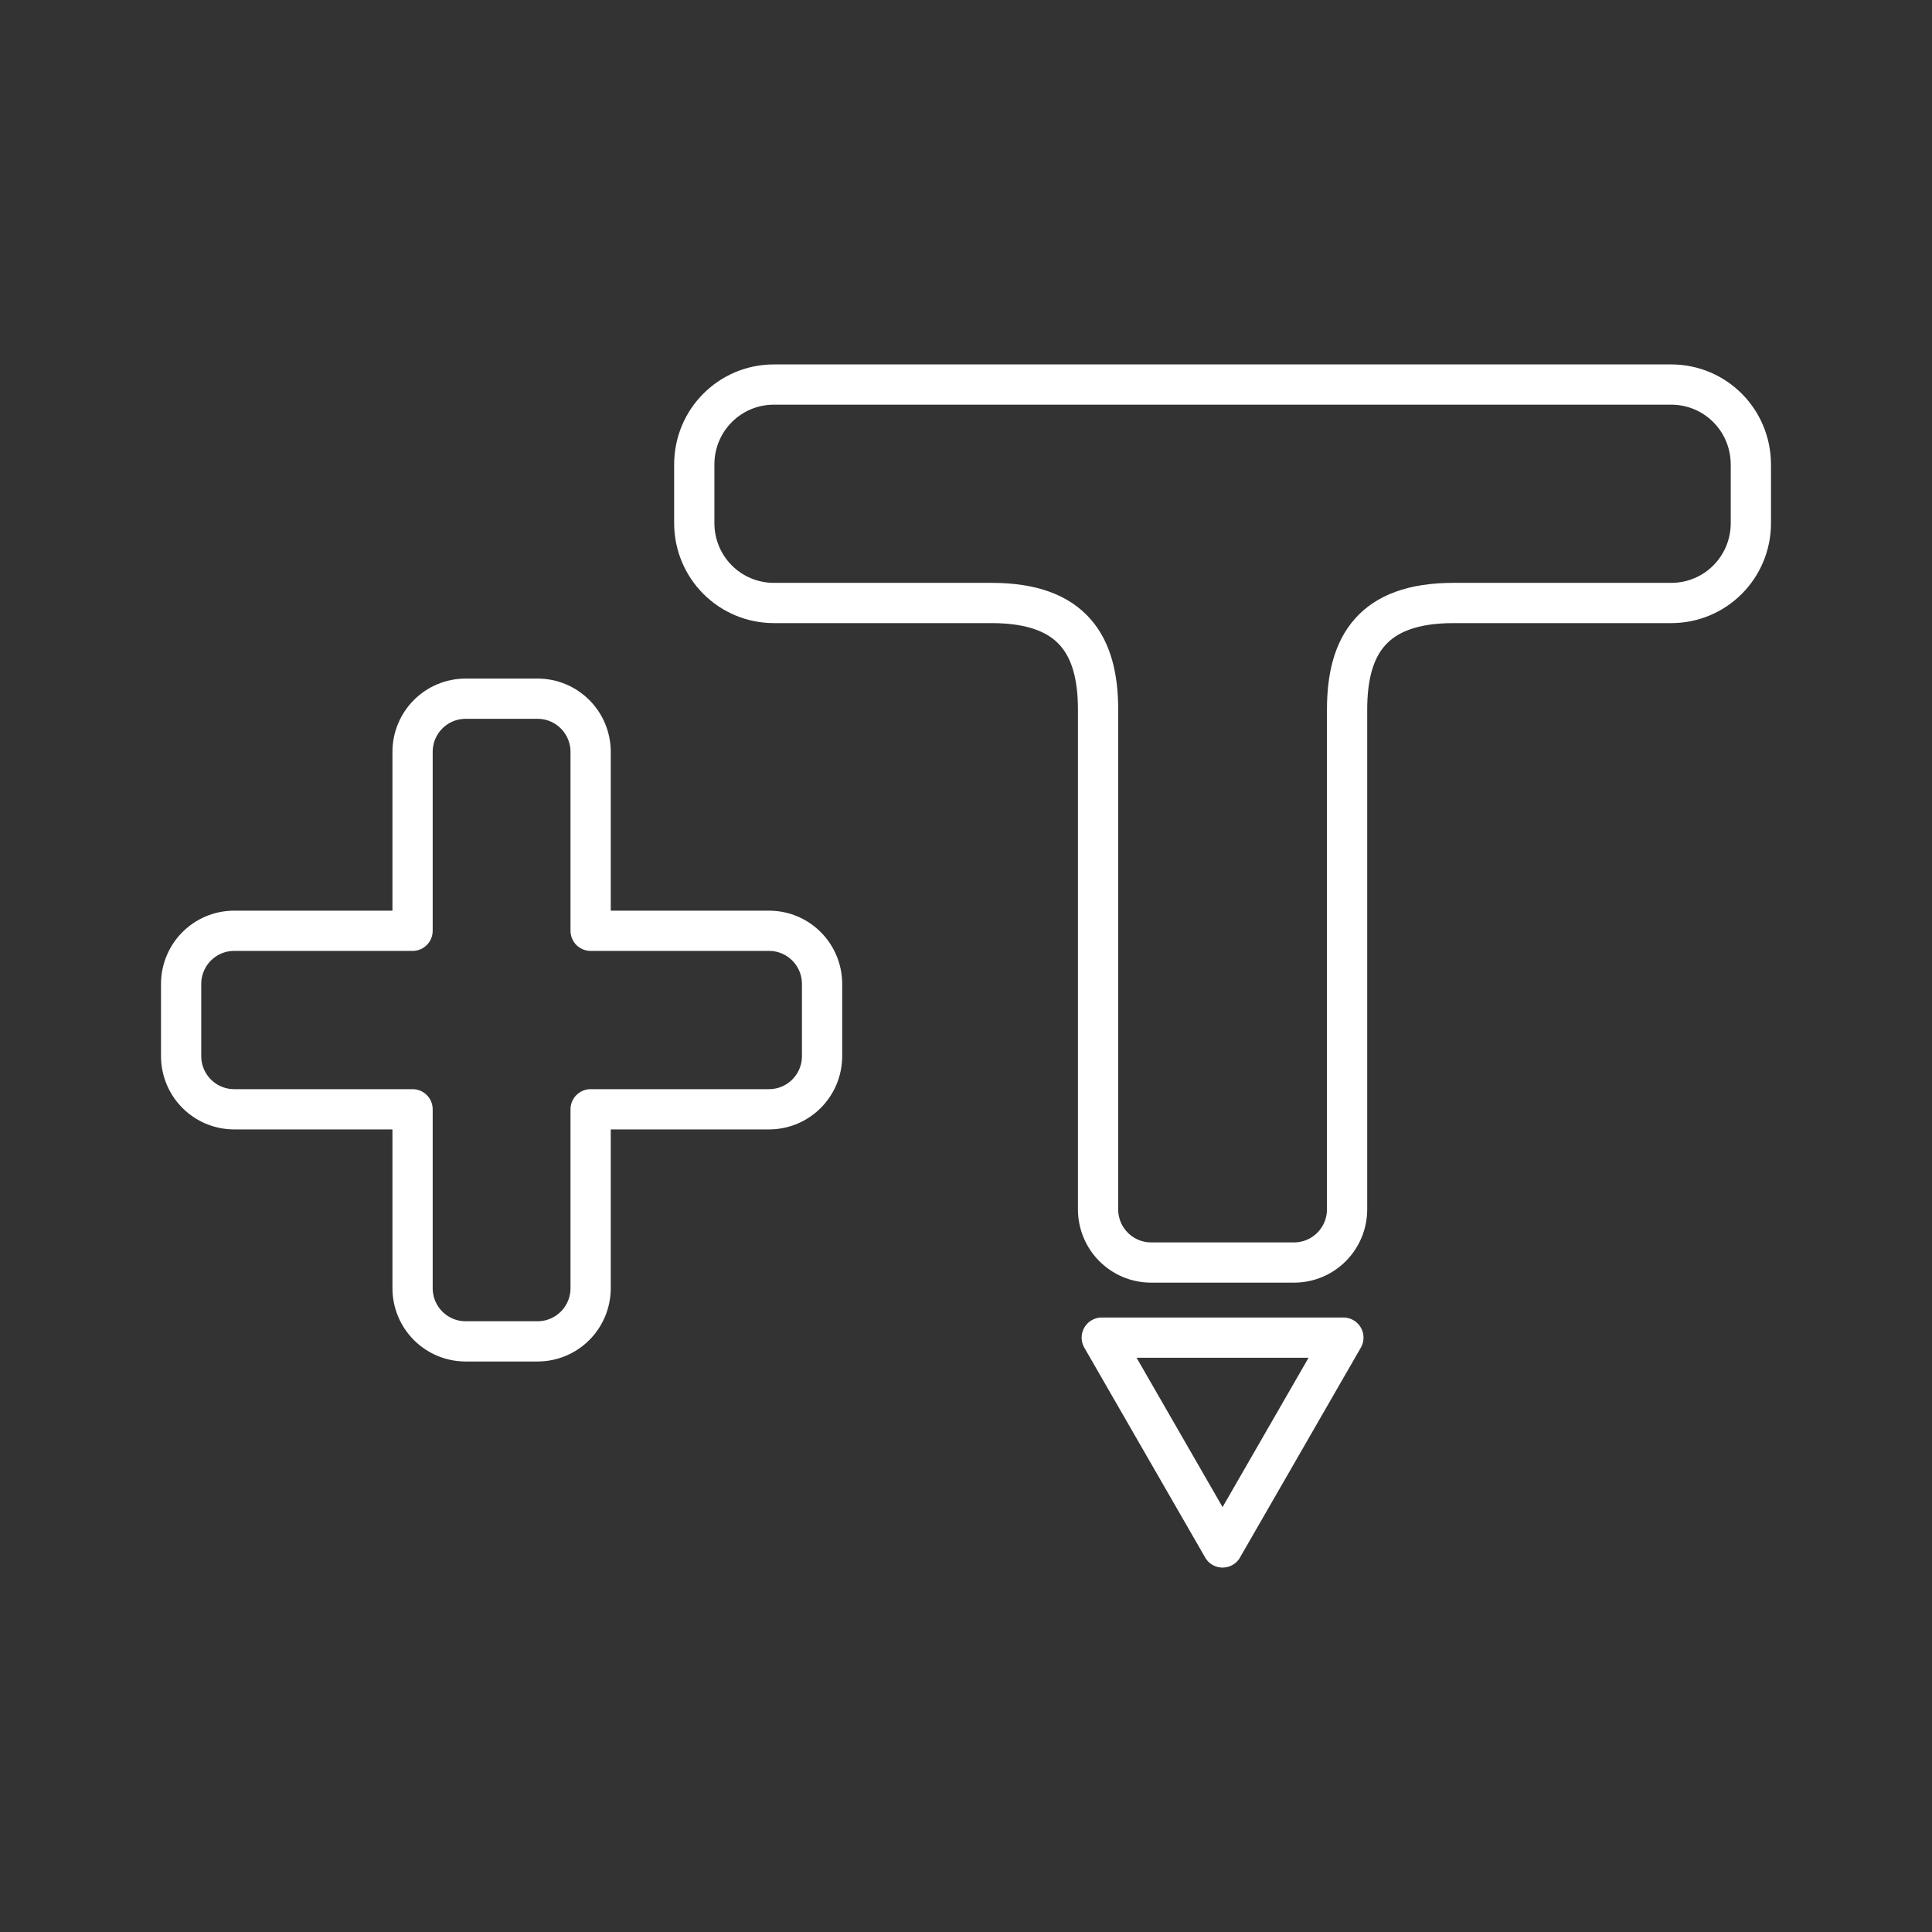 <?xml version="1.0" encoding="UTF-8"?><svg id="a" xmlns="http://www.w3.org/2000/svg" viewBox="0 0 48 48"><rect x="0" y="0" width="48" height="48" fill="#333333" stroke="none"/><defs><style>.e{fill:none;stroke:#fff;stroke-linecap:round;stroke-linejoin:round;}</style></defs><path id="b" class="e" d="M43.5,11.54v1.455c0,1.1-.883,1.986-1.98,1.986h-5.41c-2.017,0-2.642,1.059-2.642,2.648v12.414c0,.733-.589,1.324-1.32,1.324h-3.547c-.731,0-1.32-.591-1.32-1.324v-12.414c0-1.589-.625-2.648-2.642-2.648h-5.41c-1.097,0-1.98-.886-1.98-1.986v-1.455c0-1.1.883-1.986,1.98-1.986h22.29c1.097,0,1.98.886,1.98,1.986Z"/><path id="c" class="e" d="M11.57,17.359c-.731,0-1.32.591-1.32,1.324v4.442h-4.43c-.731,0-1.32.591-1.32,1.324v1.787c0,.733.589,1.324,1.32,1.324h4.43v4.442c0,.733.589,1.324,1.32,1.324h1.784c.731,0,1.32-.591,1.32-1.324v-4.442h4.43c.731,0,1.32-.591,1.32-1.324v-1.787c0-.733-.589-1.324-1.32-1.324h-4.43v-4.442c0-.733-.589-1.324-1.32-1.324h-1.784Z"/><path id="d" class="e" d="M30.375,38.446l-3.002-5.213h6.003l-3.002,5.213Z"/></svg>